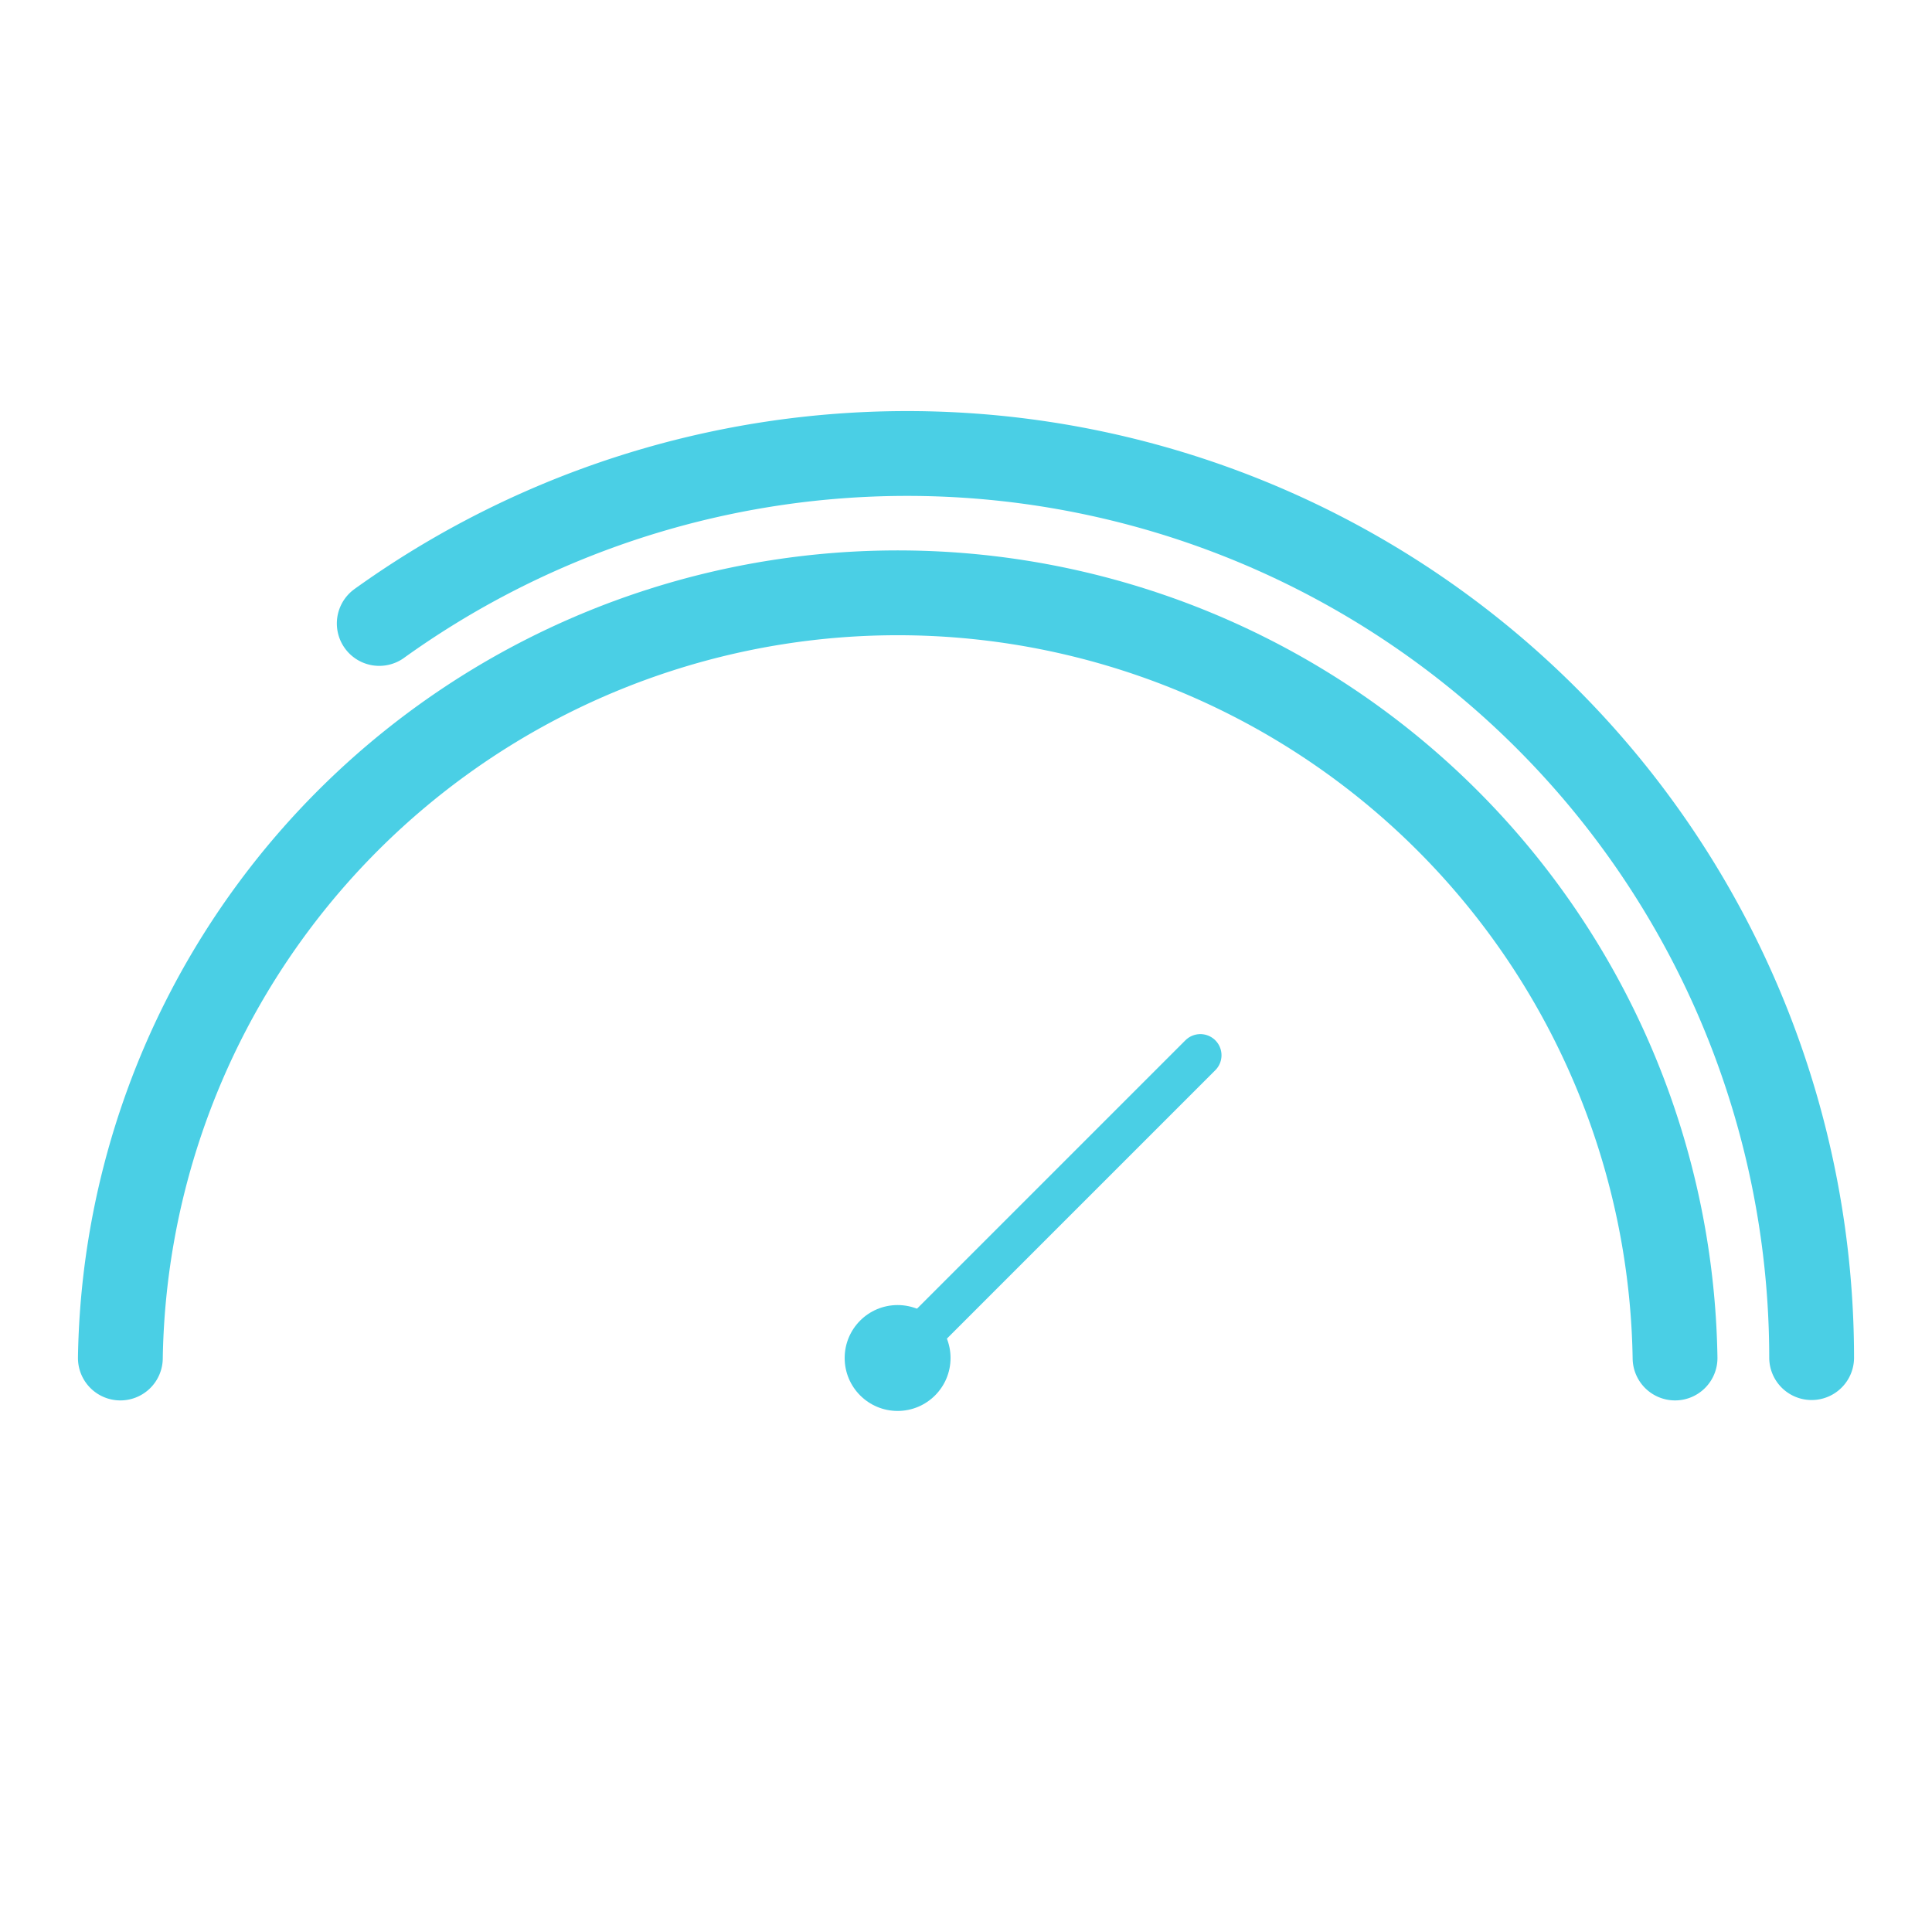<svg id="Layer_1" data-name="Layer 1" xmlns="http://www.w3.org/2000/svg" viewBox="0 0 100 100"><defs><style>.cls-1,.cls-3{fill:none;stroke:#4acfe5;stroke-linecap:round;stroke-miterlimit:10;}.cls-1{stroke-width:4.39px;}.cls-2{fill:#4acfe5;}.cls-3{stroke-width:2.19px;}</style></defs><title>flash</title><path class="cls-1" d="M19.63,32.27a46.82,46.82,0,0,1,74.14,38"/><path class="cls-1" d="M86.7,70.29a40.24,40.24,0,0,0-80.47,0"/><circle class="cls-2" cx="46.46" cy="70.29" r="2.74"/><line class="cls-3" x1="46.46" y1="70.29" x2="62.13" y2="54.62"/></svg>